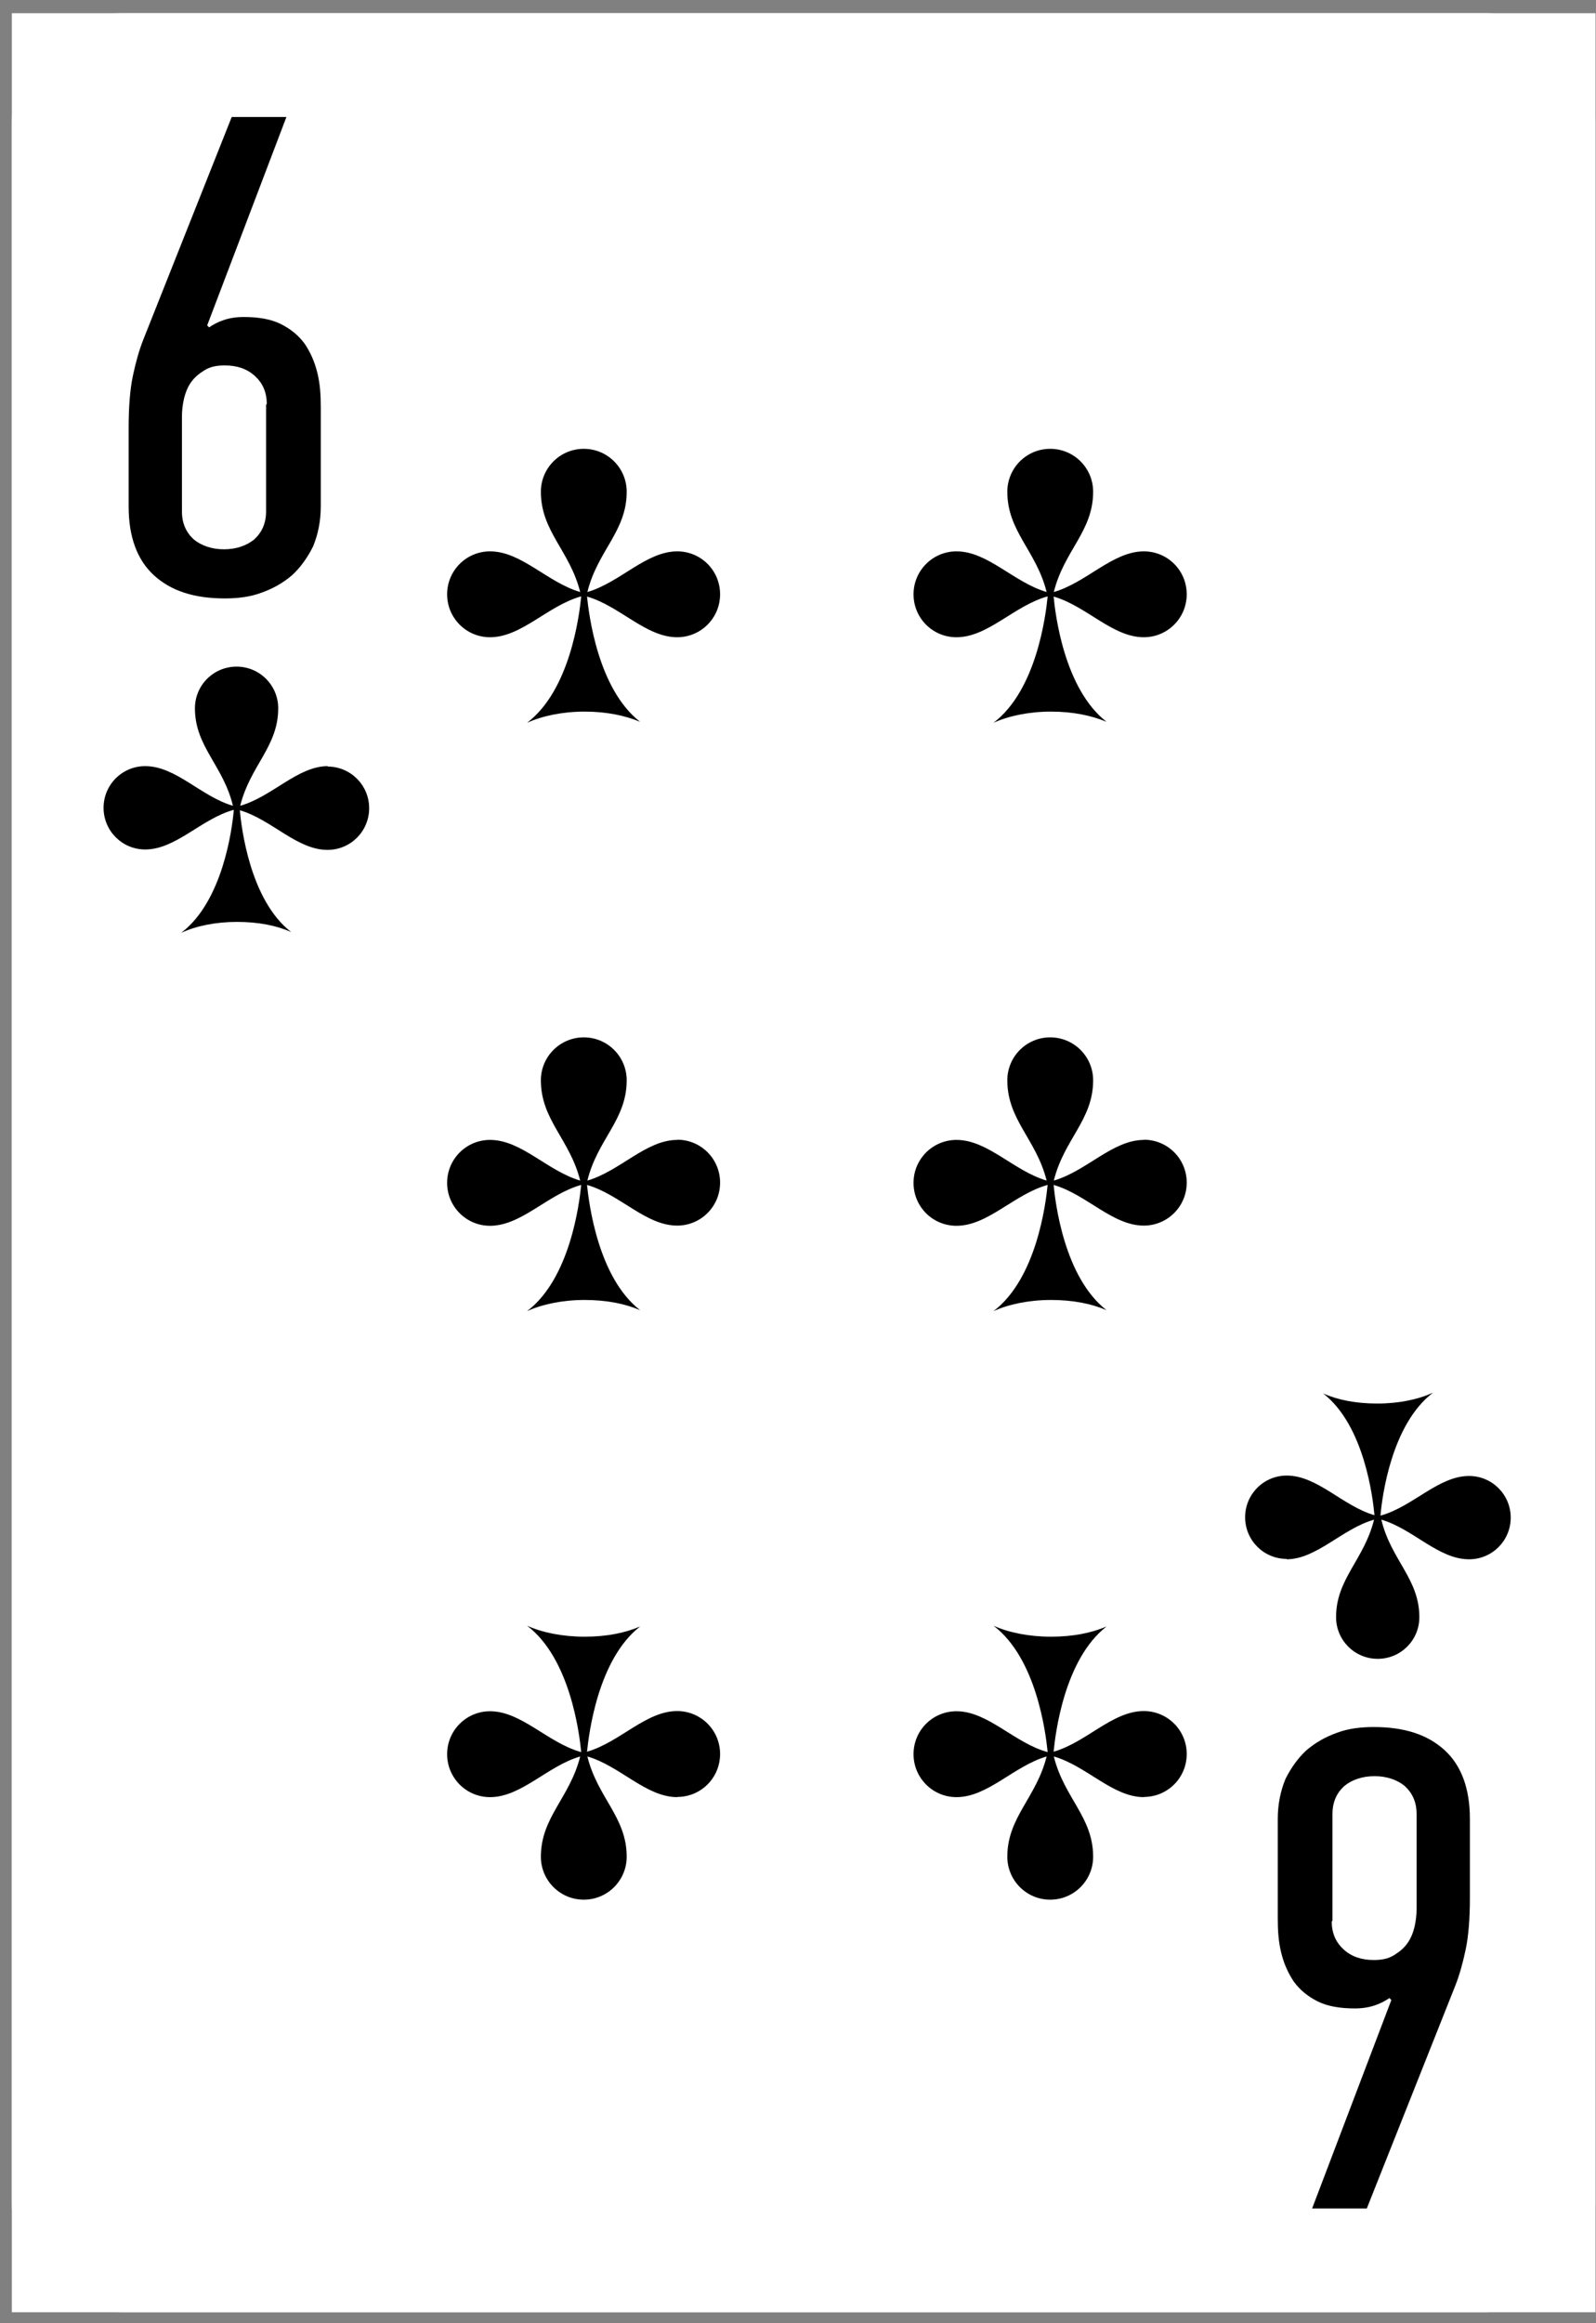 <svg width="66" height="96" viewBox="0 0 66 96" fill="none" xmlns="http://www.w3.org/2000/svg">
<rect x="0" y="0" width="66" height="96" fill="#808080" stroke="none"/>
<g clip-path="url(#clip0_3556_1650)">
<rect width="65.49" height="95" transform="translate(0.49 0.546)" fill="white"/>
<path d="M4.989 0.546L61.479 0.546C63.96 0.546 65.979 2.565 65.979 5.046V91.046C65.979 93.527 63.96 95.546 61.479 95.546H4.989C2.509 95.546 0.49 93.527 0.49 91.046L0.49 5.046C0.49 2.565 2.509 0.546 4.989 0.546Z" fill="white"/>
<path d="M28.012 22.783C26.714 22.783 25.651 24.065 24.29 24.464C24.712 22.752 25.916 21.962 25.916 20.32C25.916 19.343 25.127 18.546 24.142 18.546C23.157 18.546 22.367 19.343 22.367 20.32C22.367 21.962 23.563 22.752 23.993 24.464C22.633 24.065 21.562 22.783 20.264 22.783C19.287 22.783 18.49 23.573 18.49 24.558C18.49 25.543 19.287 26.332 20.264 26.332C21.57 26.332 22.649 25.027 24.032 24.644C24.032 24.651 24.032 24.659 24.032 24.675C23.954 25.441 23.571 28.521 21.797 29.866C22.422 29.584 23.258 29.405 24.173 29.405C25.088 29.405 25.854 29.569 26.471 29.827C24.72 28.466 24.353 25.386 24.275 24.651C25.635 25.042 26.706 26.332 28.004 26.332C28.981 26.332 29.778 25.543 29.778 24.558C29.778 23.573 28.989 22.783 28.004 22.783H28.012Z" fill="black"/>
<path d="M47.308 22.783C46.01 22.783 44.947 24.065 43.579 24.464C44.001 22.752 45.205 21.962 45.205 20.32C45.205 19.343 44.415 18.546 43.43 18.546C42.445 18.546 41.656 19.343 41.656 20.32C41.656 21.962 42.852 22.752 43.282 24.464C41.922 24.065 40.85 22.783 39.553 22.783C38.576 22.783 37.778 23.573 37.778 24.558C37.778 25.543 38.568 26.332 39.553 26.332C40.858 26.332 41.937 25.027 43.321 24.644C43.321 24.651 43.321 24.659 43.321 24.675C43.243 25.441 42.86 28.521 41.085 29.866C41.71 29.584 42.547 29.405 43.462 29.405C44.376 29.405 45.142 29.569 45.76 29.827C44.009 28.466 43.641 25.386 43.571 24.651C44.931 25.042 46.002 26.332 47.3 26.332C48.277 26.332 49.075 25.543 49.075 24.558C49.075 23.573 48.285 22.783 47.3 22.783H47.308Z" fill="black"/>
<path d="M28.012 74.261C26.714 74.261 25.651 72.978 24.29 72.58C24.712 74.292 25.916 75.082 25.916 76.723C25.916 77.7 25.127 78.498 24.142 78.498C23.157 78.498 22.367 77.7 22.367 76.723C22.367 75.089 23.563 74.292 23.993 72.58C22.633 72.978 21.562 74.261 20.264 74.261C19.287 74.261 18.49 73.471 18.49 72.486C18.49 71.501 19.287 70.712 20.264 70.712C21.57 70.712 22.649 72.017 24.032 72.4C24.032 72.392 24.032 72.384 24.032 72.369C23.954 71.603 23.571 68.522 21.797 67.178C22.422 67.459 23.258 67.631 24.173 67.631C25.088 67.631 25.854 67.475 26.471 67.209C24.72 68.569 24.353 71.65 24.275 72.384C25.635 71.993 26.706 70.704 28.004 70.704C28.981 70.704 29.778 71.493 29.778 72.478C29.778 73.463 28.989 74.253 28.004 74.253L28.012 74.261Z" fill="black"/>
<path d="M47.308 74.261C46.01 74.261 44.947 72.978 43.579 72.58C44.001 74.292 45.205 75.082 45.205 76.723C45.205 77.7 44.415 78.498 43.43 78.498C42.445 78.498 41.656 77.7 41.656 76.723C41.656 75.089 42.852 74.292 43.282 72.58C41.922 72.978 40.85 74.261 39.553 74.261C38.576 74.261 37.778 73.471 37.778 72.486C37.778 71.501 38.568 70.712 39.553 70.712C40.858 70.712 41.937 72.017 43.321 72.4C43.321 72.392 43.321 72.384 43.321 72.369C43.243 71.603 42.86 68.522 41.085 67.178C41.71 67.459 42.547 67.631 43.462 67.631C44.376 67.631 45.142 67.475 45.76 67.209C44.009 68.569 43.641 71.65 43.571 72.384C44.931 71.993 46.002 70.704 47.3 70.704C48.277 70.704 49.075 71.493 49.075 72.478C49.075 73.463 48.285 74.253 47.3 74.253L47.308 74.261Z" fill="black"/>
<path d="M28.012 47.103C26.714 47.103 25.651 48.385 24.29 48.784C24.712 47.072 25.916 46.282 25.916 44.64C25.916 43.663 25.127 42.866 24.142 42.866C23.157 42.866 22.367 43.663 22.367 44.64C22.367 46.282 23.563 47.072 23.993 48.784C22.633 48.385 21.562 47.103 20.264 47.103C19.287 47.103 18.49 47.892 18.49 48.877C18.49 49.863 19.287 50.652 20.264 50.652C21.57 50.652 22.649 49.347 24.032 48.964C24.032 48.971 24.032 48.979 24.032 48.987C23.954 49.753 23.571 52.833 21.797 54.178C22.422 53.896 23.258 53.717 24.173 53.717C25.088 53.717 25.854 53.873 26.471 54.139C24.72 52.779 24.353 49.698 24.275 48.964C25.635 49.354 26.706 50.644 28.004 50.644C28.981 50.644 29.778 49.855 29.778 48.87C29.778 47.885 28.989 47.095 28.004 47.095L28.012 47.103Z" fill="black"/>
<path d="M47.308 47.103C46.01 47.103 44.947 48.385 43.579 48.784C44.001 47.072 45.205 46.282 45.205 44.64C45.205 43.663 44.415 42.866 43.43 42.866C42.445 42.866 41.656 43.663 41.656 44.64C41.656 46.282 42.852 47.072 43.282 48.784C41.922 48.385 40.85 47.103 39.553 47.103C38.576 47.103 37.778 47.892 37.778 48.877C37.778 49.863 38.568 50.652 39.553 50.652C40.858 50.652 41.937 49.347 43.321 48.964C43.321 48.971 43.321 48.979 43.321 48.987C43.243 49.753 42.86 52.833 41.085 54.178C41.71 53.896 42.547 53.717 43.462 53.717C44.376 53.717 45.142 53.873 45.76 54.139C44.009 52.779 43.641 49.698 43.571 48.964C44.931 49.354 46.002 50.644 47.3 50.644C48.277 50.644 49.075 49.855 49.075 48.87C49.075 47.885 48.285 47.095 47.3 47.095L47.308 47.103Z" fill="black"/>
<path d="M53.195 64.433C54.449 64.433 55.485 63.18 56.822 62.795C56.404 64.467 55.251 65.236 55.251 66.824C55.251 67.777 56.02 68.546 56.973 68.546C57.926 68.546 58.695 67.777 58.695 66.824C58.695 65.236 57.525 64.467 57.123 62.795C58.444 63.18 59.48 64.433 60.751 64.433C61.704 64.433 62.473 63.664 62.473 62.712C62.473 61.759 61.704 60.99 60.751 60.99C59.48 60.99 58.427 62.26 57.09 62.628C57.09 62.628 57.09 62.611 57.09 62.595C57.157 61.842 57.541 58.85 59.263 57.546C58.645 57.83 57.842 57.997 56.956 57.997C56.07 57.997 55.318 57.847 54.716 57.579C56.421 58.9 56.772 61.892 56.839 62.611C55.519 62.227 54.482 60.973 53.212 60.973C52.259 60.973 51.49 61.742 51.49 62.695C51.49 63.648 52.259 64.417 53.212 64.417L53.195 64.433Z" fill="black"/>
<path d="M13.561 31.658C12.307 31.658 11.271 32.912 9.933 33.297C10.351 31.625 11.505 30.856 11.505 29.268C11.505 28.315 10.736 27.546 9.783 27.546C8.83 27.546 8.061 28.315 8.061 29.268C8.061 30.856 9.231 31.625 9.633 33.297C8.312 32.912 7.275 31.658 6.005 31.658C5.052 31.658 4.283 32.427 4.283 33.38C4.283 34.333 5.052 35.102 6.005 35.102C7.275 35.102 8.329 33.832 9.666 33.464C9.666 33.464 9.666 33.481 9.666 33.497C9.599 34.25 9.215 37.242 7.493 38.546C8.111 38.262 8.914 38.095 9.8 38.095C10.686 38.095 11.438 38.245 12.04 38.513C10.335 37.192 9.984 34.199 9.917 33.481C11.237 33.865 12.274 35.119 13.544 35.119C14.497 35.119 15.266 34.35 15.266 33.397C15.266 32.444 14.497 31.675 13.544 31.675L13.561 31.658Z" fill="black"/>
<path d="M8.596 13.563C9.002 13.273 9.466 13.099 10.075 13.099C10.684 13.099 11.206 13.186 11.612 13.389C12.018 13.592 12.337 13.853 12.598 14.201C12.83 14.549 13.004 14.926 13.12 15.39C13.236 15.854 13.265 16.318 13.265 16.811L13.265 20.929C13.265 21.538 13.149 22.089 12.946 22.582C12.714 23.046 12.424 23.452 12.076 23.771C11.699 24.09 11.293 24.322 10.8 24.496C10.336 24.67 9.814 24.728 9.292 24.728C8.016 24.728 7.059 24.409 6.364 23.771C5.668 23.133 5.32 22.176 5.32 20.929L5.32 17.652C5.32 16.811 5.378 16.086 5.494 15.535C5.61 14.984 5.755 14.462 5.929 14.027L9.582 4.835L11.844 4.835L8.567 13.447L8.654 13.534L8.596 13.563ZM11.032 16.695C11.032 16.202 10.858 15.825 10.539 15.535C10.22 15.245 9.814 15.1 9.292 15.1C8.944 15.1 8.683 15.158 8.451 15.303C8.219 15.448 8.045 15.593 7.9 15.796C7.755 15.999 7.669 16.231 7.611 16.463C7.553 16.724 7.524 16.956 7.524 17.217L7.524 21.132C7.524 21.625 7.697 22.002 8.016 22.292C8.335 22.553 8.77 22.698 9.263 22.698C9.756 22.698 10.191 22.553 10.51 22.292C10.829 22.002 11.003 21.625 11.003 21.132L11.003 16.724L11.032 16.695Z" fill="black"/>
<path d="M57.508 82.528C57.102 82.818 56.638 82.992 56.029 82.992C55.42 82.992 54.898 82.905 54.492 82.702C54.087 82.499 53.767 82.238 53.507 81.89C53.275 81.542 53.1 81.165 52.985 80.701C52.869 80.237 52.84 79.773 52.84 79.28V75.162C52.84 74.553 52.956 74.002 53.158 73.51C53.391 73.046 53.681 72.64 54.029 72.321C54.406 72.002 54.812 71.77 55.304 71.596C55.768 71.422 56.29 71.364 56.812 71.364C58.088 71.364 59.045 71.683 59.741 72.321C60.437 72.959 60.785 73.915 60.785 75.162V78.439C60.785 79.28 60.727 80.005 60.611 80.556C60.495 81.107 60.35 81.629 60.176 82.064L56.522 91.257H54.261L57.537 82.644L57.45 82.557L57.508 82.528ZM55.072 79.396C55.072 79.889 55.246 80.266 55.565 80.556C55.884 80.846 56.29 80.991 56.812 80.991C57.16 80.991 57.421 80.933 57.653 80.788C57.885 80.643 58.059 80.498 58.204 80.295C58.349 80.092 58.436 79.86 58.494 79.628C58.552 79.367 58.581 79.135 58.581 78.874V74.959C58.581 74.466 58.407 74.09 58.088 73.799C57.769 73.538 57.334 73.394 56.841 73.394C56.348 73.394 55.913 73.538 55.594 73.799C55.275 74.09 55.102 74.466 55.102 74.959V79.367L55.072 79.396Z" fill="black"/>
</g>
<defs>
<clipPath id="clip0_3556_1650">
<rect width="65.49" height="95" fill="white" transform="translate(0.49 0.546)"/>
</clipPath>
</defs>
</svg>
